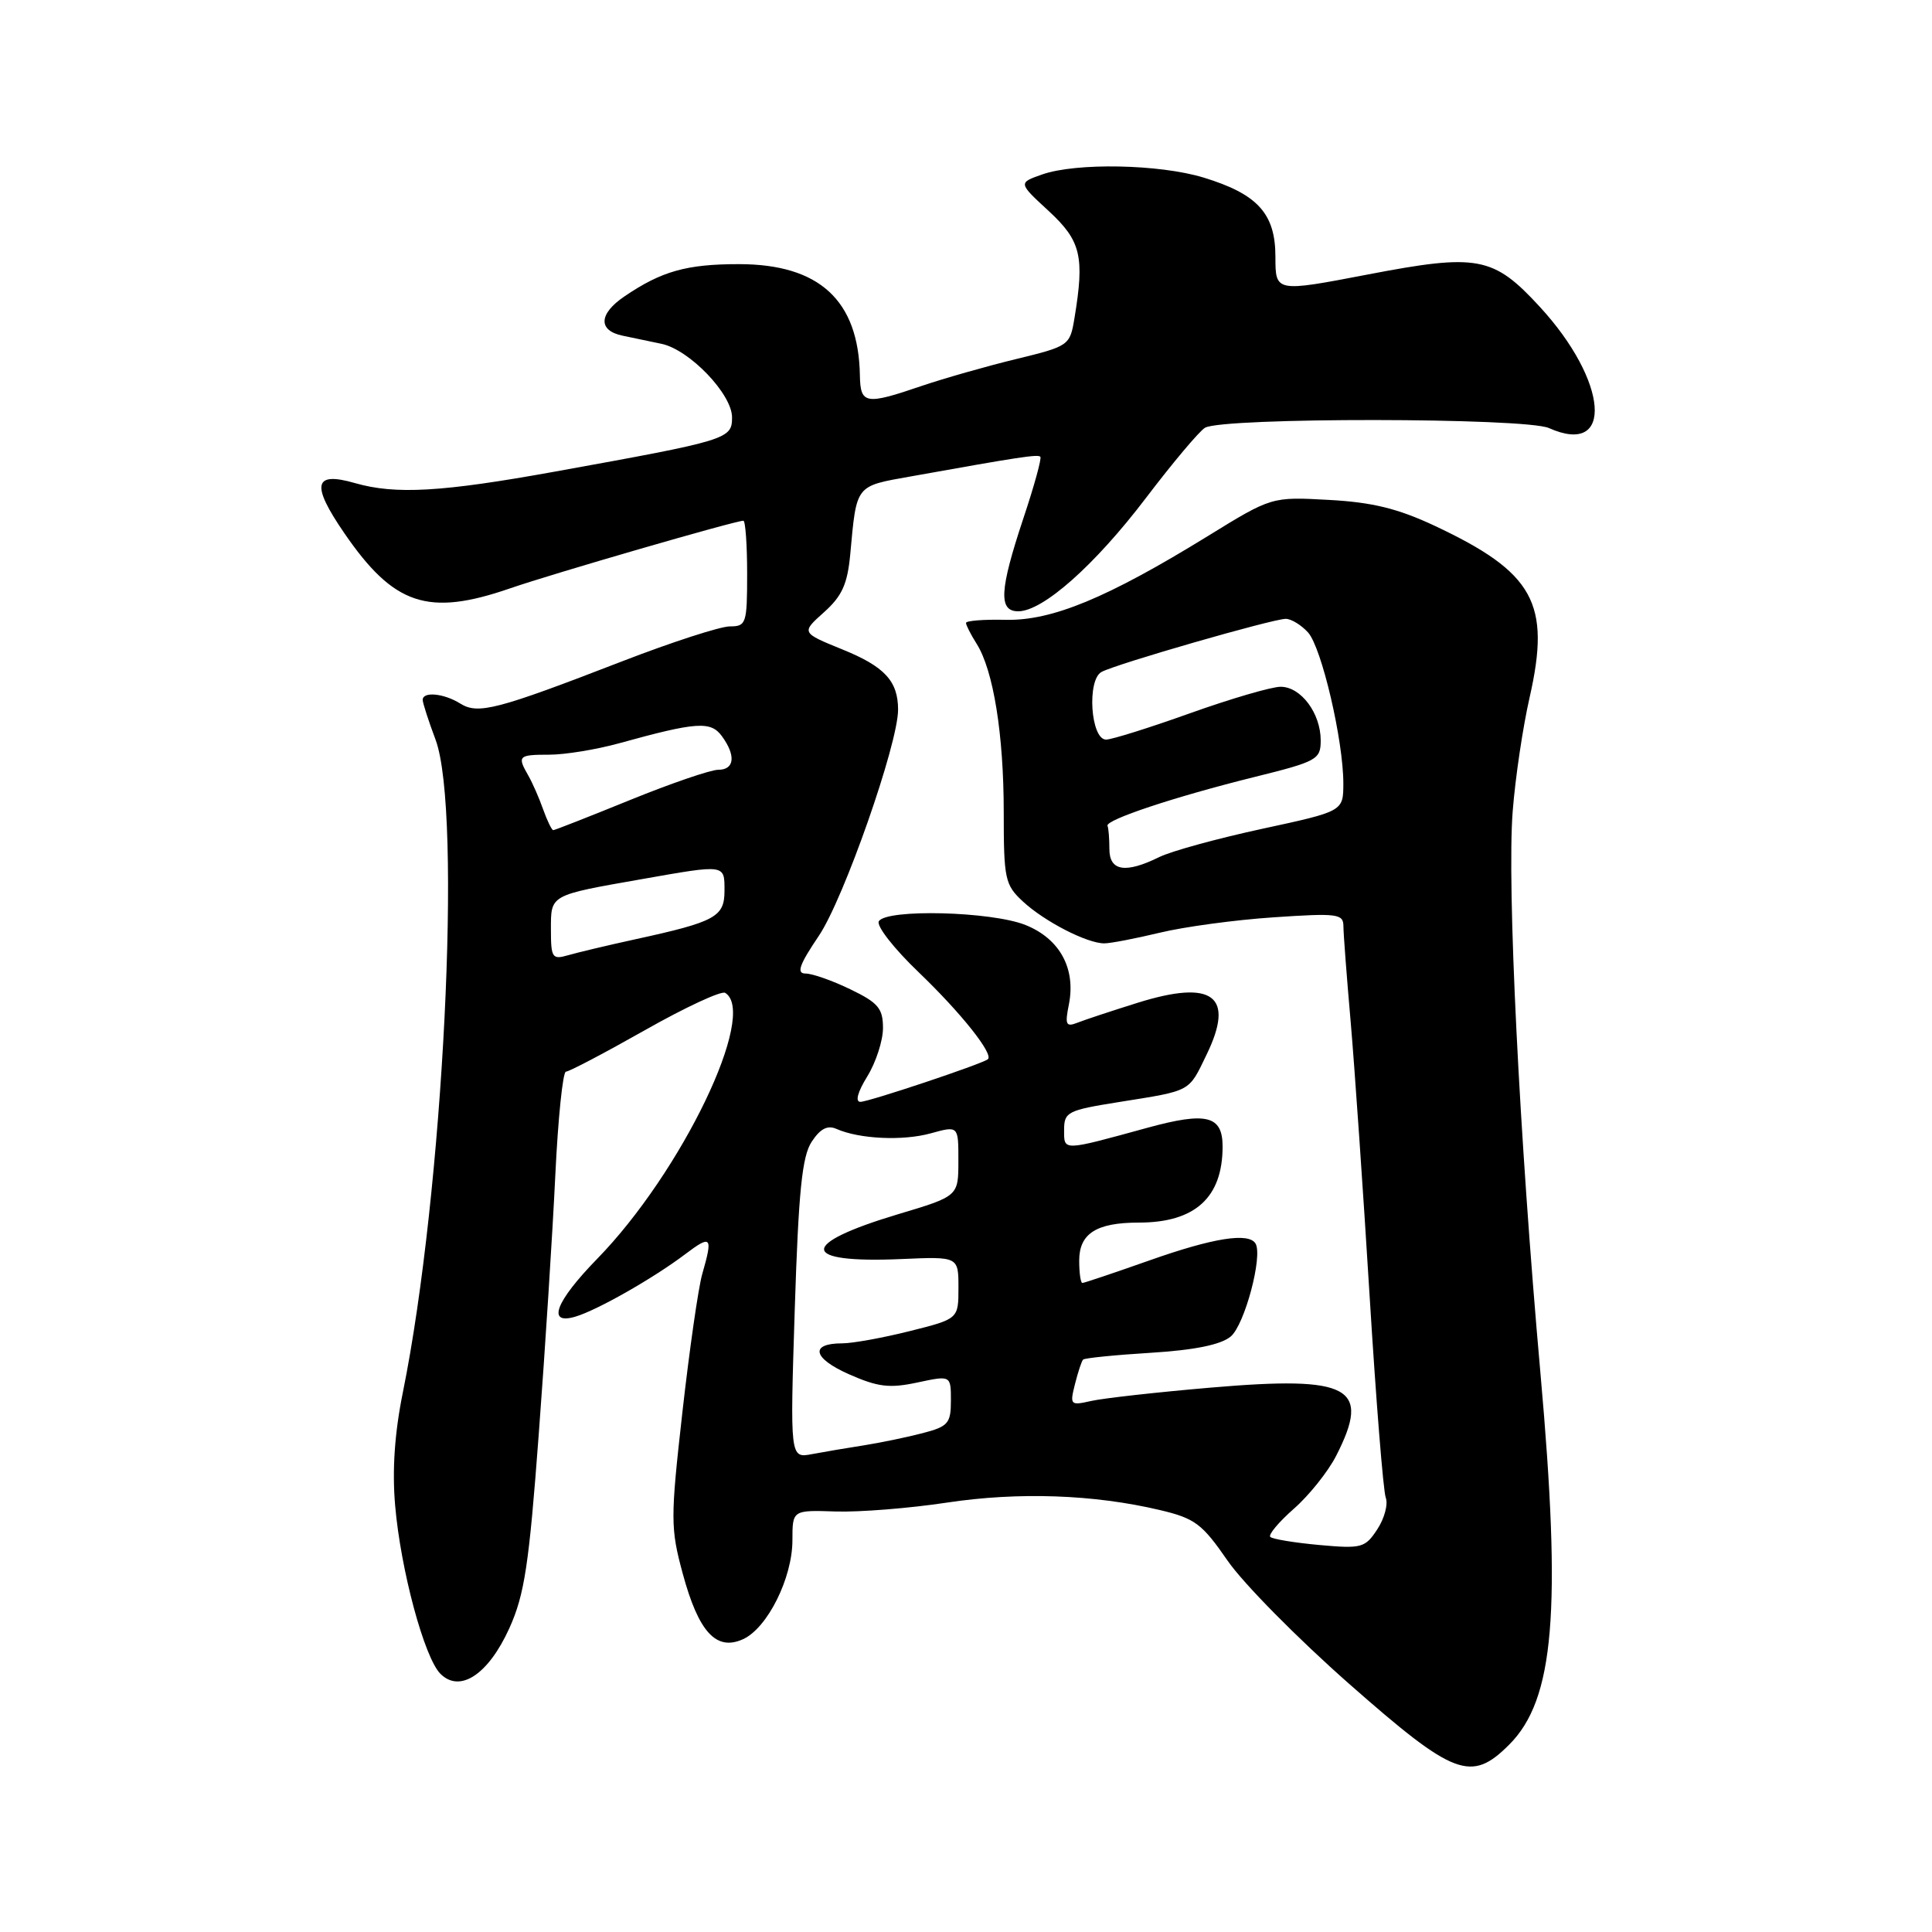 <?xml version="1.0" encoding="UTF-8" standalone="no"?>
<!DOCTYPE svg PUBLIC "-//W3C//DTD SVG 1.1//EN" "http://www.w3.org/Graphics/SVG/1.1/DTD/svg11.dtd" >
<svg xmlns="http://www.w3.org/2000/svg" xmlns:xlink="http://www.w3.org/1999/xlink" version="1.1" viewBox="0 0 256 256">
 <g >
 <path fill="currentColor"
d=" M 199.98 231.17 C 205.95 225.20 206.93 213.53 204.12 182.00 C 201.31 150.43 199.67 117.28 200.44 107.50 C 200.78 103.10 201.79 96.31 202.68 92.42 C 205.52 79.92 203.27 75.86 190.08 69.66 C 185.21 67.38 181.82 66.55 176.08 66.24 C 168.50 65.82 168.50 65.82 160.00 71.06 C 146.71 79.24 139.39 82.27 133.25 82.13 C 130.36 82.06 128.00 82.25 128.00 82.54 C 128.00 82.83 128.63 84.07 129.40 85.29 C 131.63 88.80 133.00 97.32 133.00 107.60 C 133.00 116.49 133.16 117.25 135.55 119.46 C 138.41 122.11 144.03 125.00 146.32 125.00 C 147.16 125.00 150.46 124.36 153.67 123.59 C 156.88 122.81 163.66 121.89 168.75 121.55 C 177.19 120.98 178.00 121.08 178.01 122.71 C 178.01 123.70 178.45 129.45 178.98 135.50 C 179.50 141.55 180.63 157.84 181.48 171.70 C 182.33 185.55 183.29 197.59 183.62 198.45 C 183.95 199.31 183.45 201.20 182.50 202.64 C 180.89 205.10 180.43 205.23 174.81 204.72 C 171.53 204.42 168.61 203.94 168.32 203.65 C 168.03 203.36 169.44 201.68 171.45 199.91 C 173.47 198.14 175.99 194.98 177.06 192.88 C 181.70 183.78 178.95 182.28 160.50 183.86 C 153.35 184.47 146.20 185.27 144.61 185.63 C 141.82 186.26 141.74 186.18 142.44 183.40 C 142.84 181.81 143.32 180.34 143.52 180.15 C 143.72 179.95 147.76 179.54 152.51 179.25 C 158.31 178.89 161.77 178.18 163.07 177.10 C 164.92 175.57 167.36 166.40 166.36 164.77 C 165.44 163.28 160.75 164.03 152.34 167.00 C 147.67 168.65 143.65 170.00 143.42 170.00 C 143.19 170.00 143.00 168.67 143.00 167.04 C 143.00 163.45 145.27 162.00 150.89 162.00 C 158.35 162.00 162.00 158.69 162.00 151.92 C 162.00 147.82 159.88 147.29 152.06 149.43 C 140.68 152.55 141.00 152.54 141.00 149.71 C 141.00 147.34 141.47 147.11 148.25 146.03 C 157.96 144.48 157.46 144.75 159.89 139.72 C 163.65 131.96 160.73 129.76 150.79 132.86 C 147.33 133.94 143.71 135.14 142.75 135.52 C 141.25 136.11 141.09 135.78 141.63 133.11 C 142.58 128.34 140.43 124.39 135.89 122.57 C 131.37 120.76 117.48 120.41 116.45 122.07 C 116.09 122.67 118.46 125.70 121.72 128.82 C 127.35 134.22 131.72 139.71 130.89 140.36 C 130.05 141.01 115.11 146.00 114.01 146.00 C 113.29 146.00 113.64 144.70 114.92 142.63 C 116.06 140.78 117.00 137.89 117.00 136.22 C 117.00 133.62 116.37 132.87 112.68 131.09 C 110.31 129.94 107.64 129.00 106.75 129.00 C 105.50 129.00 105.89 127.87 108.52 123.97 C 111.82 119.06 119.00 98.56 119.00 94.04 C 119.00 90.25 117.22 88.32 111.61 86.05 C 106.16 83.83 106.16 83.83 109.18 81.13 C 111.57 78.99 112.29 77.41 112.66 73.47 C 113.52 64.14 113.28 64.45 120.73 63.12 C 135.11 60.54 137.51 60.18 137.85 60.52 C 138.05 60.71 137.04 64.39 135.60 68.69 C 132.44 78.20 132.28 81.00 134.92 81.00 C 138.19 81.00 145.07 74.89 151.83 66.00 C 155.38 61.33 158.91 57.13 159.67 56.68 C 162.03 55.29 202.11 55.33 205.24 56.72 C 213.90 60.58 213.13 50.52 204.01 40.63 C 197.87 33.96 195.80 33.58 181.25 36.37 C 169.00 38.72 169.00 38.72 169.00 34.03 C 169.00 28.30 166.64 25.71 159.45 23.52 C 153.61 21.75 142.62 21.54 138.11 23.11 C 134.91 24.23 134.91 24.23 138.96 27.96 C 143.23 31.91 143.73 33.96 142.37 42.17 C 141.77 45.79 141.65 45.87 134.63 47.58 C 130.71 48.53 125.07 50.14 122.09 51.15 C 114.68 53.68 114.01 53.57 113.94 49.75 C 113.77 39.79 108.56 35.00 97.90 35.00 C 90.98 35.00 87.66 35.93 82.75 39.27 C 79.32 41.59 79.22 43.80 82.50 44.48 C 83.88 44.77 86.20 45.25 87.66 45.56 C 91.36 46.34 97.00 52.22 97.00 55.30 C 97.00 58.19 96.48 58.34 73.59 62.48 C 58.55 65.20 52.42 65.56 47.03 64.01 C 41.57 62.44 41.19 64.18 45.60 70.61 C 52.18 80.21 56.70 81.72 67.59 77.96 C 73.19 76.02 97.42 69.00 98.50 69.00 C 98.77 69.00 99.00 72.15 99.00 76.00 C 99.00 82.63 98.88 83.00 96.71 83.00 C 95.45 83.00 89.03 85.08 82.46 87.62 C 65.81 94.06 63.35 94.70 60.98 93.22 C 58.80 91.86 55.99 91.60 56.01 92.75 C 56.02 93.16 56.78 95.53 57.71 98.00 C 61.28 107.57 58.75 158.03 53.38 184.50 C 52.29 189.88 51.95 194.79 52.36 199.50 C 53.09 208.01 56.22 219.65 58.36 221.79 C 60.95 224.37 64.71 221.88 67.49 215.75 C 69.50 211.30 70.10 207.36 71.39 190.00 C 72.24 178.72 73.22 163.31 73.58 155.75 C 73.94 148.19 74.58 142.00 74.99 142.00 C 75.41 142.00 80.12 139.52 85.46 136.50 C 90.81 133.47 95.59 131.25 96.09 131.56 C 100.46 134.25 90.33 155.31 79.15 166.78 C 73.58 172.49 72.41 175.61 76.25 174.46 C 79.13 173.61 86.56 169.38 90.75 166.22 C 94.27 163.56 94.49 163.81 93.05 168.82 C 92.53 170.64 91.35 178.88 90.42 187.13 C 88.83 201.27 88.84 202.49 90.46 208.49 C 92.56 216.26 94.91 218.82 98.46 217.20 C 101.69 215.73 105.00 209.09 105.00 204.09 C 105.00 200.09 105.00 200.09 110.75 200.28 C 113.91 200.38 120.55 199.85 125.49 199.10 C 134.97 197.67 144.95 198.02 153.69 200.09 C 158.34 201.19 159.28 201.90 162.65 206.78 C 164.72 209.79 171.98 217.14 178.77 223.12 C 192.70 235.38 194.93 236.22 199.98 231.17 Z  M 105.31 173.48 C 105.81 157.85 106.28 153.22 107.55 151.29 C 108.68 149.57 109.64 149.06 110.82 149.58 C 113.86 150.93 119.63 151.20 123.34 150.17 C 127.00 149.16 127.00 149.16 126.99 153.83 C 126.99 158.50 126.99 158.50 119.00 160.89 C 105.76 164.86 105.95 167.42 119.44 166.83 C 127.00 166.50 127.00 166.50 127.00 170.63 C 127.00 174.76 127.00 174.76 120.54 176.38 C 116.99 177.27 112.97 178.00 111.60 178.00 C 107.26 178.00 107.69 179.97 112.48 182.09 C 116.32 183.79 117.86 183.98 121.55 183.19 C 126.00 182.24 126.00 182.24 126.00 185.58 C 126.00 188.60 125.64 189.02 122.25 189.90 C 120.19 190.44 116.70 191.16 114.50 191.51 C 112.30 191.85 109.19 192.38 107.59 192.68 C 104.68 193.23 104.68 193.23 105.31 173.48 Z  M 73.00 123.18 C 73.00 118.52 72.76 118.65 85.10 116.48 C 96.17 114.53 96.00 114.51 96.00 118.02 C 96.00 121.49 94.82 122.14 84.18 124.46 C 80.51 125.26 76.49 126.22 75.25 126.58 C 73.18 127.18 73.00 126.91 73.00 123.18 Z  M 147.00 112.50 C 147.00 111.12 146.89 109.74 146.75 109.43 C 146.41 108.65 155.68 105.57 166.25 102.95 C 174.52 100.90 175.00 100.63 175.00 98.11 C 175.00 94.51 172.38 91.00 169.69 91.00 C 168.49 91.00 163.09 92.58 157.71 94.50 C 152.32 96.43 147.31 98.00 146.56 98.00 C 144.52 98.00 143.99 90.07 145.97 89.03 C 147.99 87.95 168.66 82.00 170.37 82.00 C 171.09 82.00 172.42 82.81 173.32 83.80 C 175.12 85.79 178.00 98.10 178.00 103.82 C 177.99 107.50 177.99 107.50 167.25 109.82 C 161.34 111.10 155.19 112.78 153.60 113.57 C 149.13 115.77 147.00 115.43 147.00 112.50 Z  M 71.97 107.25 C 71.44 105.74 70.55 103.72 70.00 102.76 C 68.51 100.17 68.68 100.00 72.78 100.00 C 74.86 100.00 79.02 99.32 82.03 98.49 C 92.30 95.65 94.17 95.52 95.65 97.54 C 97.54 100.12 97.33 102.00 95.17 102.00 C 94.16 102.00 88.91 103.80 83.50 106.00 C 78.09 108.20 73.51 110.00 73.31 110.00 C 73.11 110.00 72.51 108.76 71.97 107.25 Z "/>
</g>
</svg>